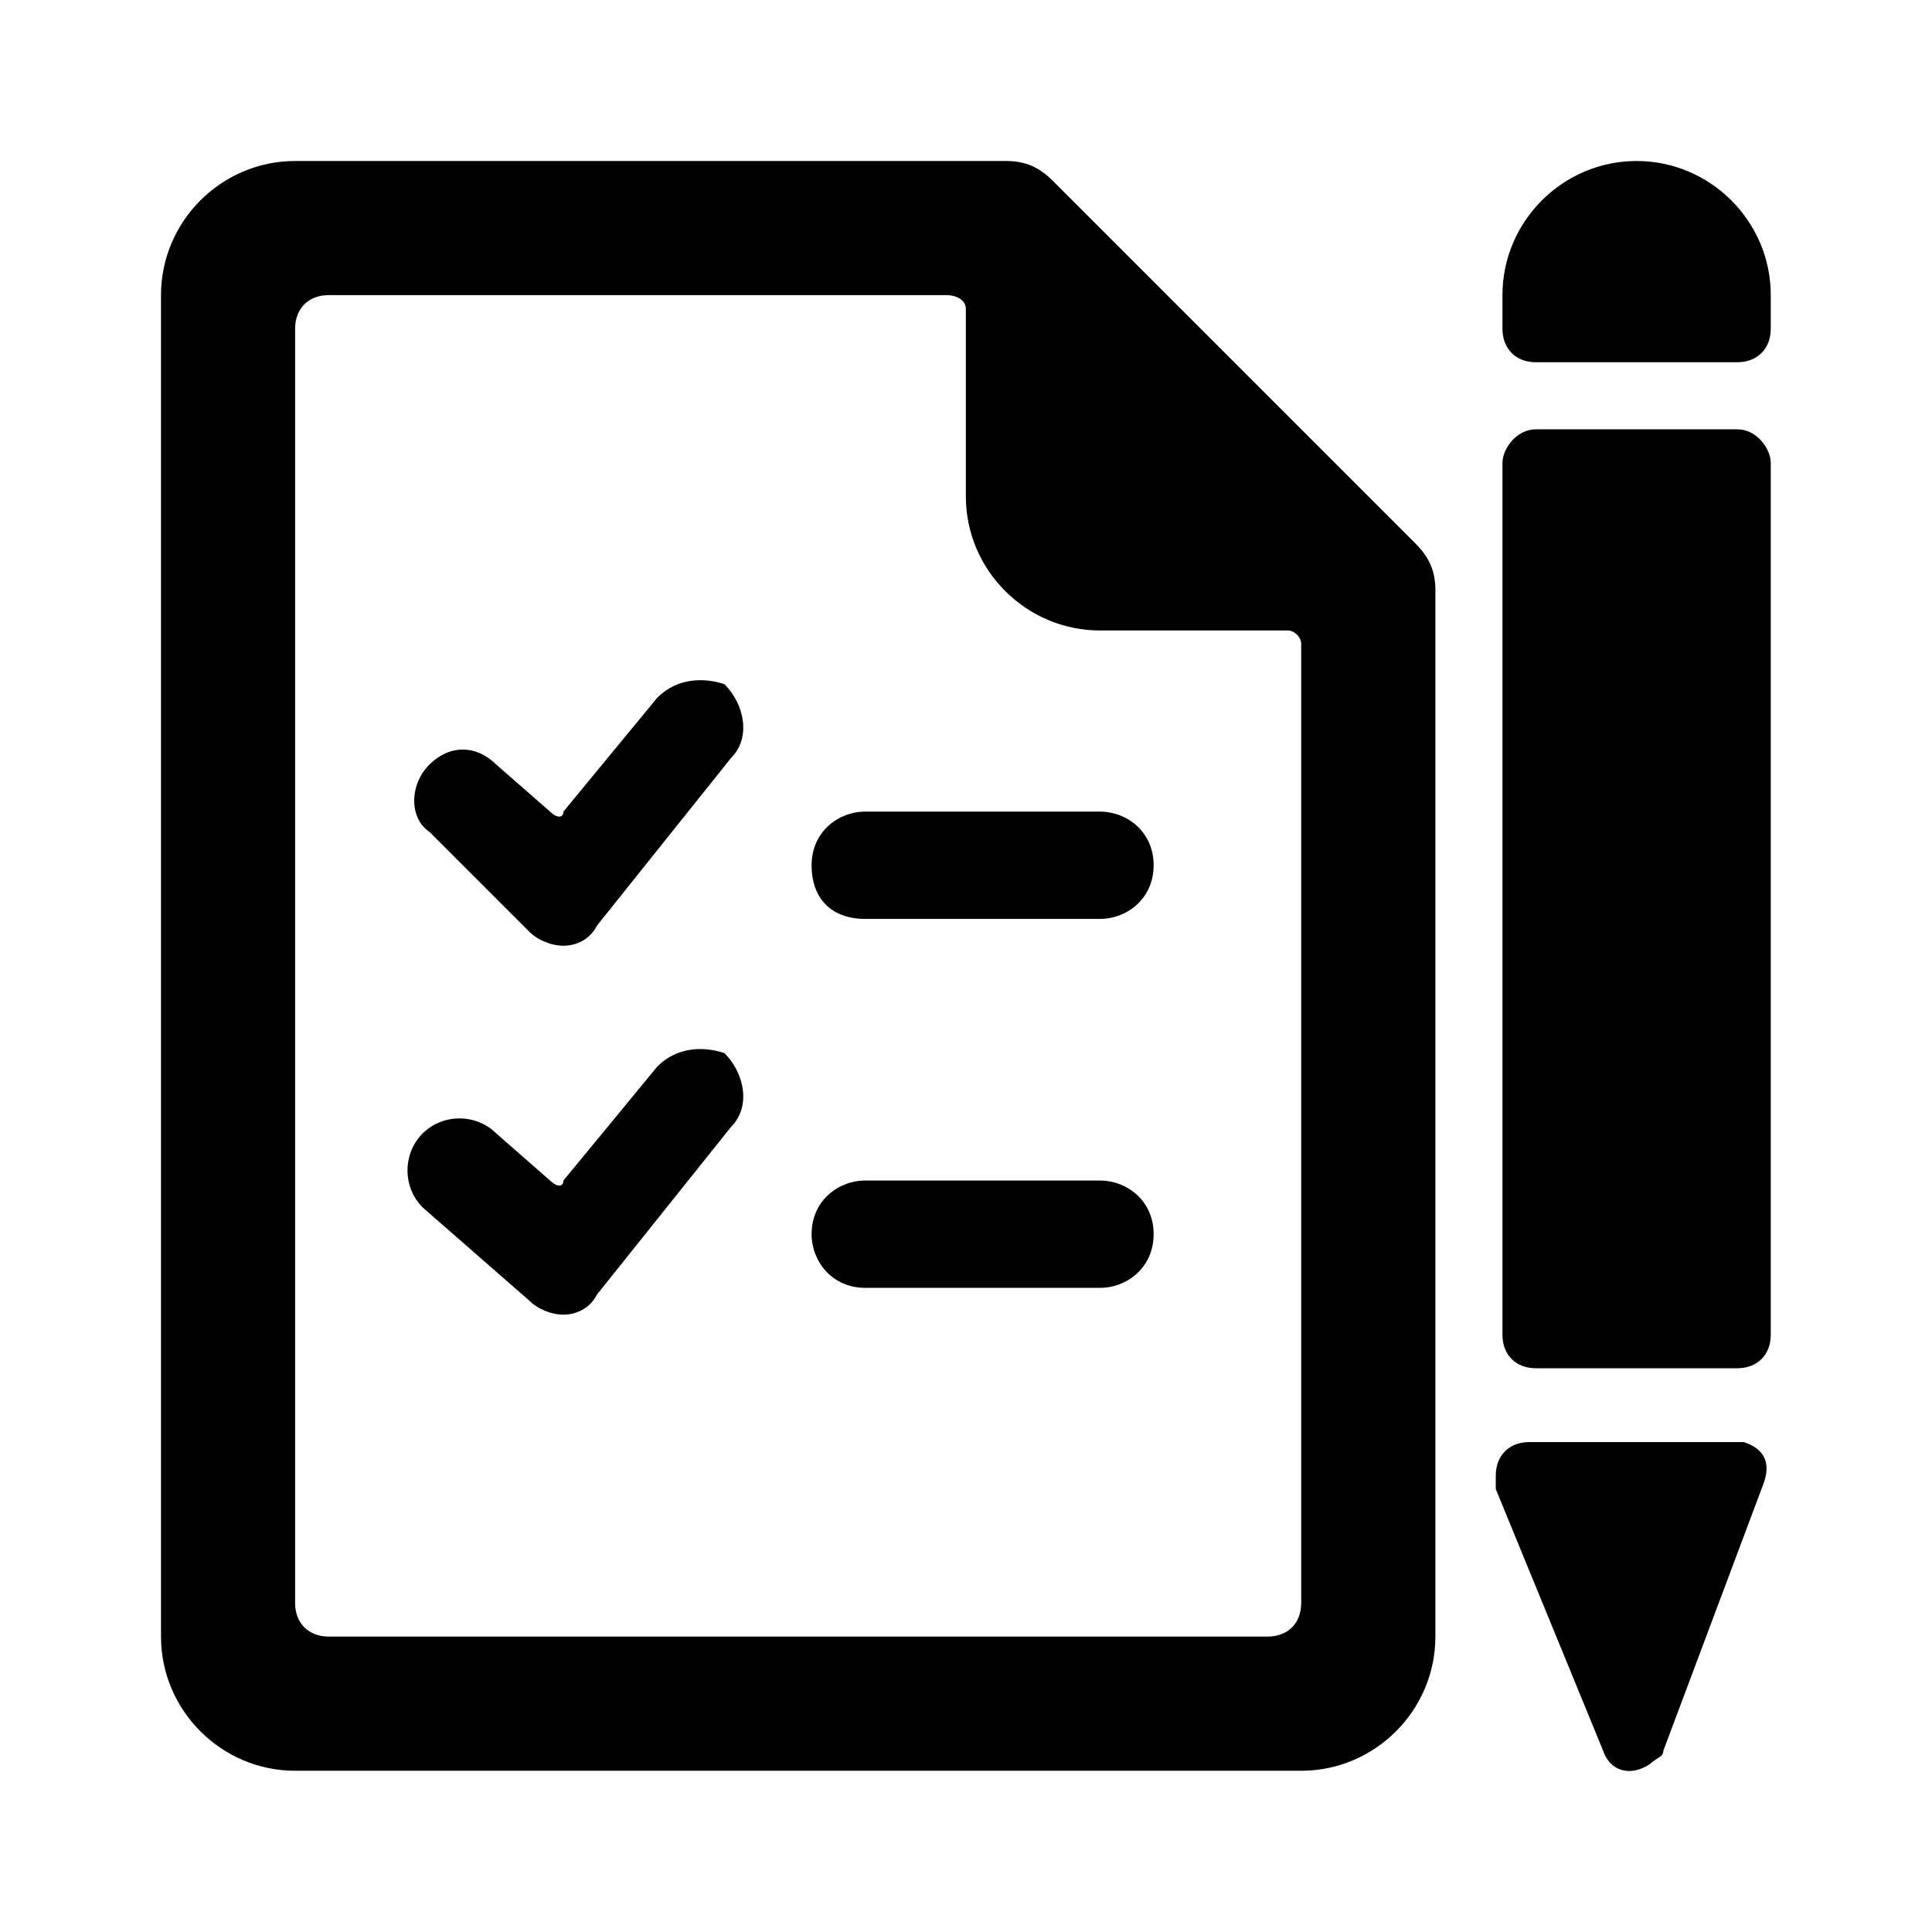 <!--character:34:550:838-->
  <svg width="24" height="24" viewBox="0 0 24 24" >
<path d="M6.999 10.082L8.166 8.666C8.416 8.416 8.749 8.416 8.999 8.499C9.249 8.749 9.332 9.165 9.082 9.415L7.416 11.498C7.332 11.665 7.166 11.748 6.999 11.748C6.833 11.748 6.666 11.665 6.583 11.582L5.333 10.332C5.083 10.165 5.083 9.749 5.333 9.499C5.583 9.249 5.916 9.249 6.166 9.499L6.833 10.082C6.916 10.165 6.999 10.165 6.999 10.082Z" />
<path d="M6.999 14.665L8.166 13.248C8.416 12.998 8.749 12.998 8.999 13.082C9.249 13.331 9.332 13.748 9.082 13.998L7.416 16.081C7.332 16.248 7.166 16.331 6.999 16.331C6.833 16.331 6.666 16.248 6.583 16.164L5.249 14.998C5 14.748 5 14.331 5.249 14.081C5.499 13.831 5.916 13.831 6.166 14.081L6.833 14.665C6.916 14.748 6.999 14.748 6.999 14.665Z" />
<path d="M13.665 10.082H10.748C10.415 10.082 10.082 10.332 10.082 10.748C10.082 11.165 10.332 11.415 10.748 11.415H13.665C13.998 11.415 14.331 11.165 14.331 10.748C14.331 10.332 13.998 10.082 13.665 10.082Z" />
<path d="M10.748 14.665H13.665C13.998 14.665 14.331 14.915 14.331 15.331C14.331 15.748 13.998 15.998 13.665 15.998H10.748C10.332 15.998 10.082 15.664 10.082 15.331C10.082 14.915 10.415 14.665 10.748 14.665Z" />
<path d="M13.082 2.25L17.581 6.749C17.747 6.916 17.831 7.082 17.831 7.332V20.33C17.831 21.247 17.081 21.997 16.164 21.997H3.666C2.75 21.997 2 21.247 2 20.33V3.666C2 2.75 2.75 2 3.666 2H12.498C12.748 2 12.915 2.083 13.082 2.25ZM15.748 20.33C15.998 20.33 16.164 20.164 16.164 19.914V7.999C16.164 7.916 16.081 7.832 15.998 7.832H13.665C12.748 7.832 11.998 7.083 11.998 6.166V3.833C11.998 3.75 11.915 3.666 11.748 3.666H4.083C3.833 3.666 3.666 3.833 3.666 4.083V19.914C3.666 20.164 3.833 20.33 4.083 20.33H15.748Z" />
<path d="M21.997 16.581C21.997 16.831 21.83 16.997 21.58 16.997H19.08C18.831 16.997 18.664 16.831 18.664 16.581V5.749C18.664 5.583 18.831 5.333 19.08 5.333H21.58C21.83 5.333 21.997 5.583 21.997 5.749V16.581Z" />
<path d="M19.914 21.747C19.997 21.997 20.247 22.08 20.497 21.913C20.529 21.881 20.561 21.862 20.588 21.845C20.632 21.818 20.663 21.798 20.663 21.747L21.913 18.414C21.997 18.164 21.913 17.997 21.663 17.914H18.997C18.747 17.914 18.581 18.081 18.581 18.331V18.497L19.914 21.747Z" />
<path d="M21.58 4.5H19.08C18.831 4.5 18.664 4.333 18.664 4.083V3.666C18.664 2.75 19.414 2 20.33 2C21.247 2 21.997 2.75 21.997 3.666V4.083C21.997 4.333 21.83 4.5 21.58 4.5Z" />
</svg>